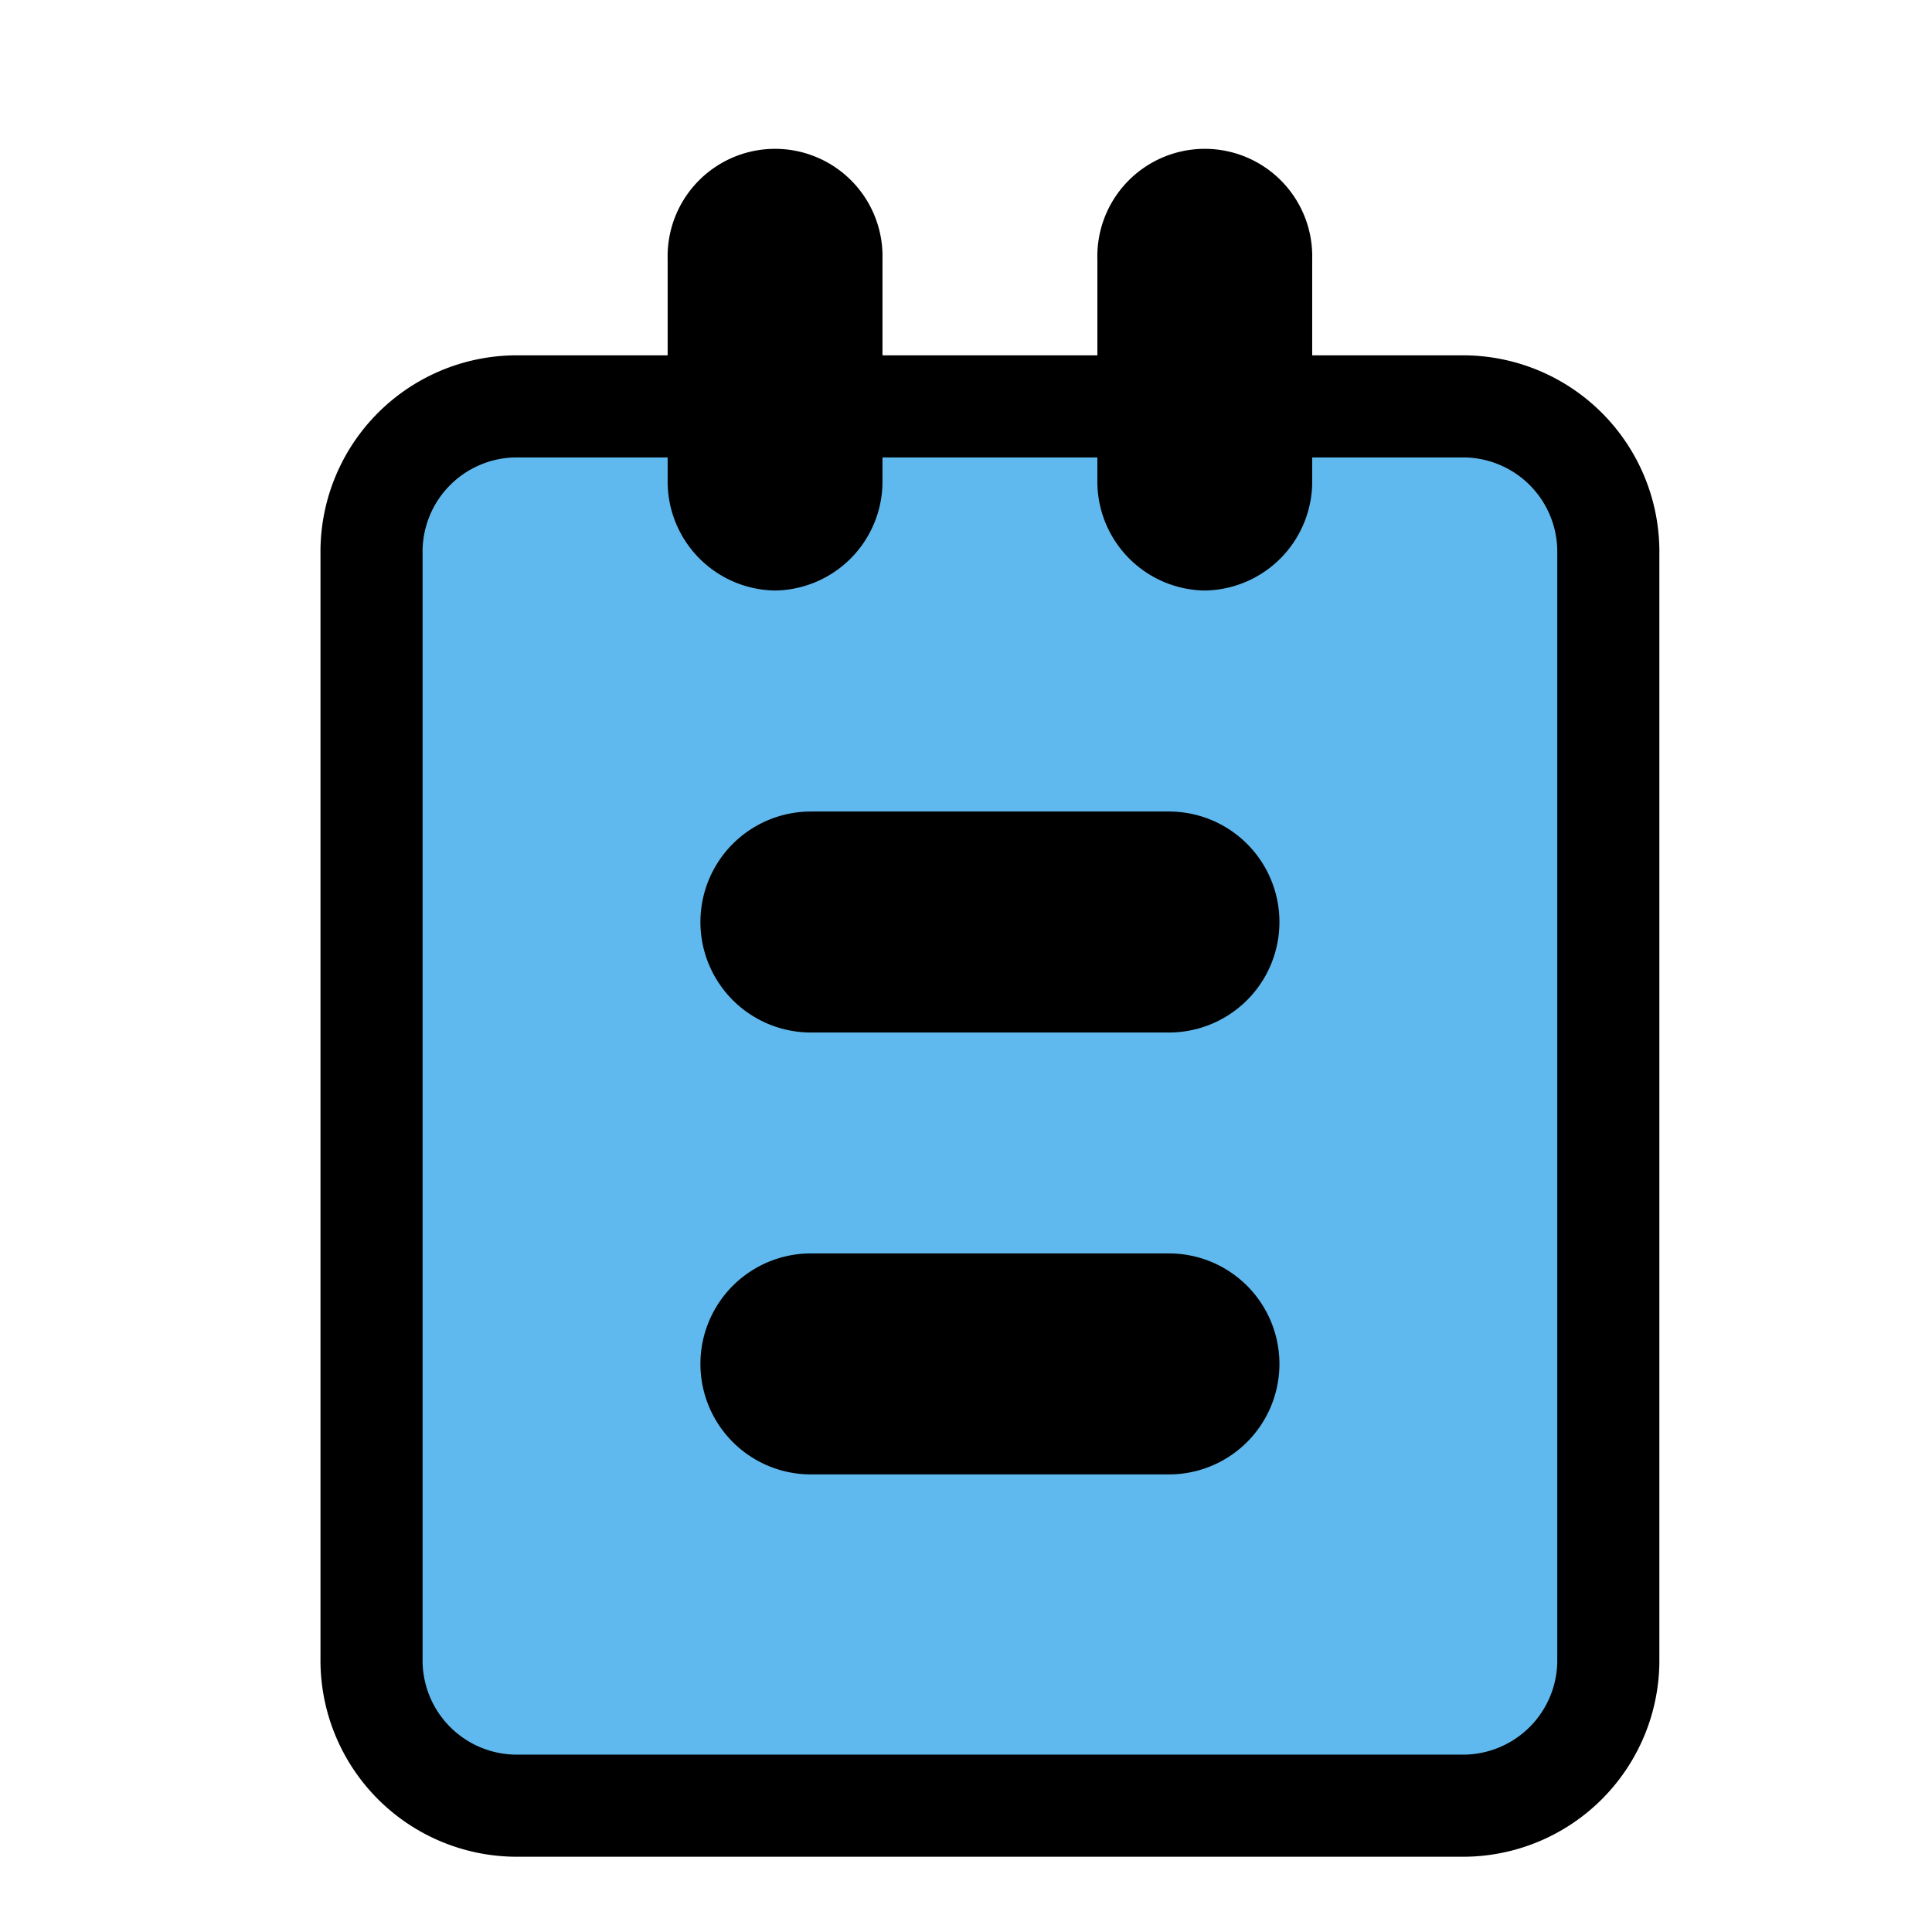 <svg xmlns="http://www.w3.org/2000/svg" xmlns:xlink="http://www.w3.org/1999/xlink" width="26" height="26" viewBox="0 0 26 26">
  <defs>
    <clipPath id="clip-_Reports_on">
      <rect width="26" height="26"/>
    </clipPath>
  </defs>
  <g id="_Reports_on" data-name=" Reports_on" clip-path="url(#clip-_Reports_on)">
    <g id="Vector_Smart_Object1" data-name="Vector Smart Object1" transform="translate(-9.806 2)" style="isolation: isolate">
      <g id="Group_2" data-name="Group 2">
        <path id="Path_35" data-name="Path 35" d="M29.524,22.3H16.733a1.956,1.956,0,0,1-1.927-1.982V5.452a1.956,1.956,0,0,1,1.927-1.983h12.79a1.956,1.956,0,0,1,1.927,1.983V20.321A1.956,1.956,0,0,1,29.524,22.3Z" fill="#60b9ee" stroke="#000" stroke-miterlimit="10" stroke-width="1.374"/>
      </g>
      <g id="Group_3" data-name="Group 3">
        <path id="Path_36" data-name="Path 36" d="M25.538,17.842H20.719a1.487,1.487,0,0,1,0-2.974h4.818a1.487,1.487,0,0,1,0,2.974Z"/>
      </g>
      <g id="Group_4" data-name="Group 4">
        <path id="Path_37" data-name="Path 37" d="M25.538,11.895H20.719a1.487,1.487,0,0,1,0-2.974h4.818a1.487,1.487,0,0,1,0,2.974Z"/>
      </g>
      <g id="Group_5" data-name="Group 5">
        <path id="Path_38" data-name="Path 38" d="M26.02,5.947a1.467,1.467,0,0,1-1.446-1.487V1.487a1.446,1.446,0,1,1,2.891,0V4.461A1.467,1.467,0,0,1,26.02,5.947Z"/>
      </g>
      <g id="Group_6" data-name="Group 6">
        <path id="Path_39" data-name="Path 39" d="M20.237,5.947a1.467,1.467,0,0,1-1.446-1.487V1.487a1.446,1.446,0,1,1,2.891,0V4.461A1.467,1.467,0,0,1,20.237,5.947Z"/>
      </g>
    </g>
  </g>
</svg>

